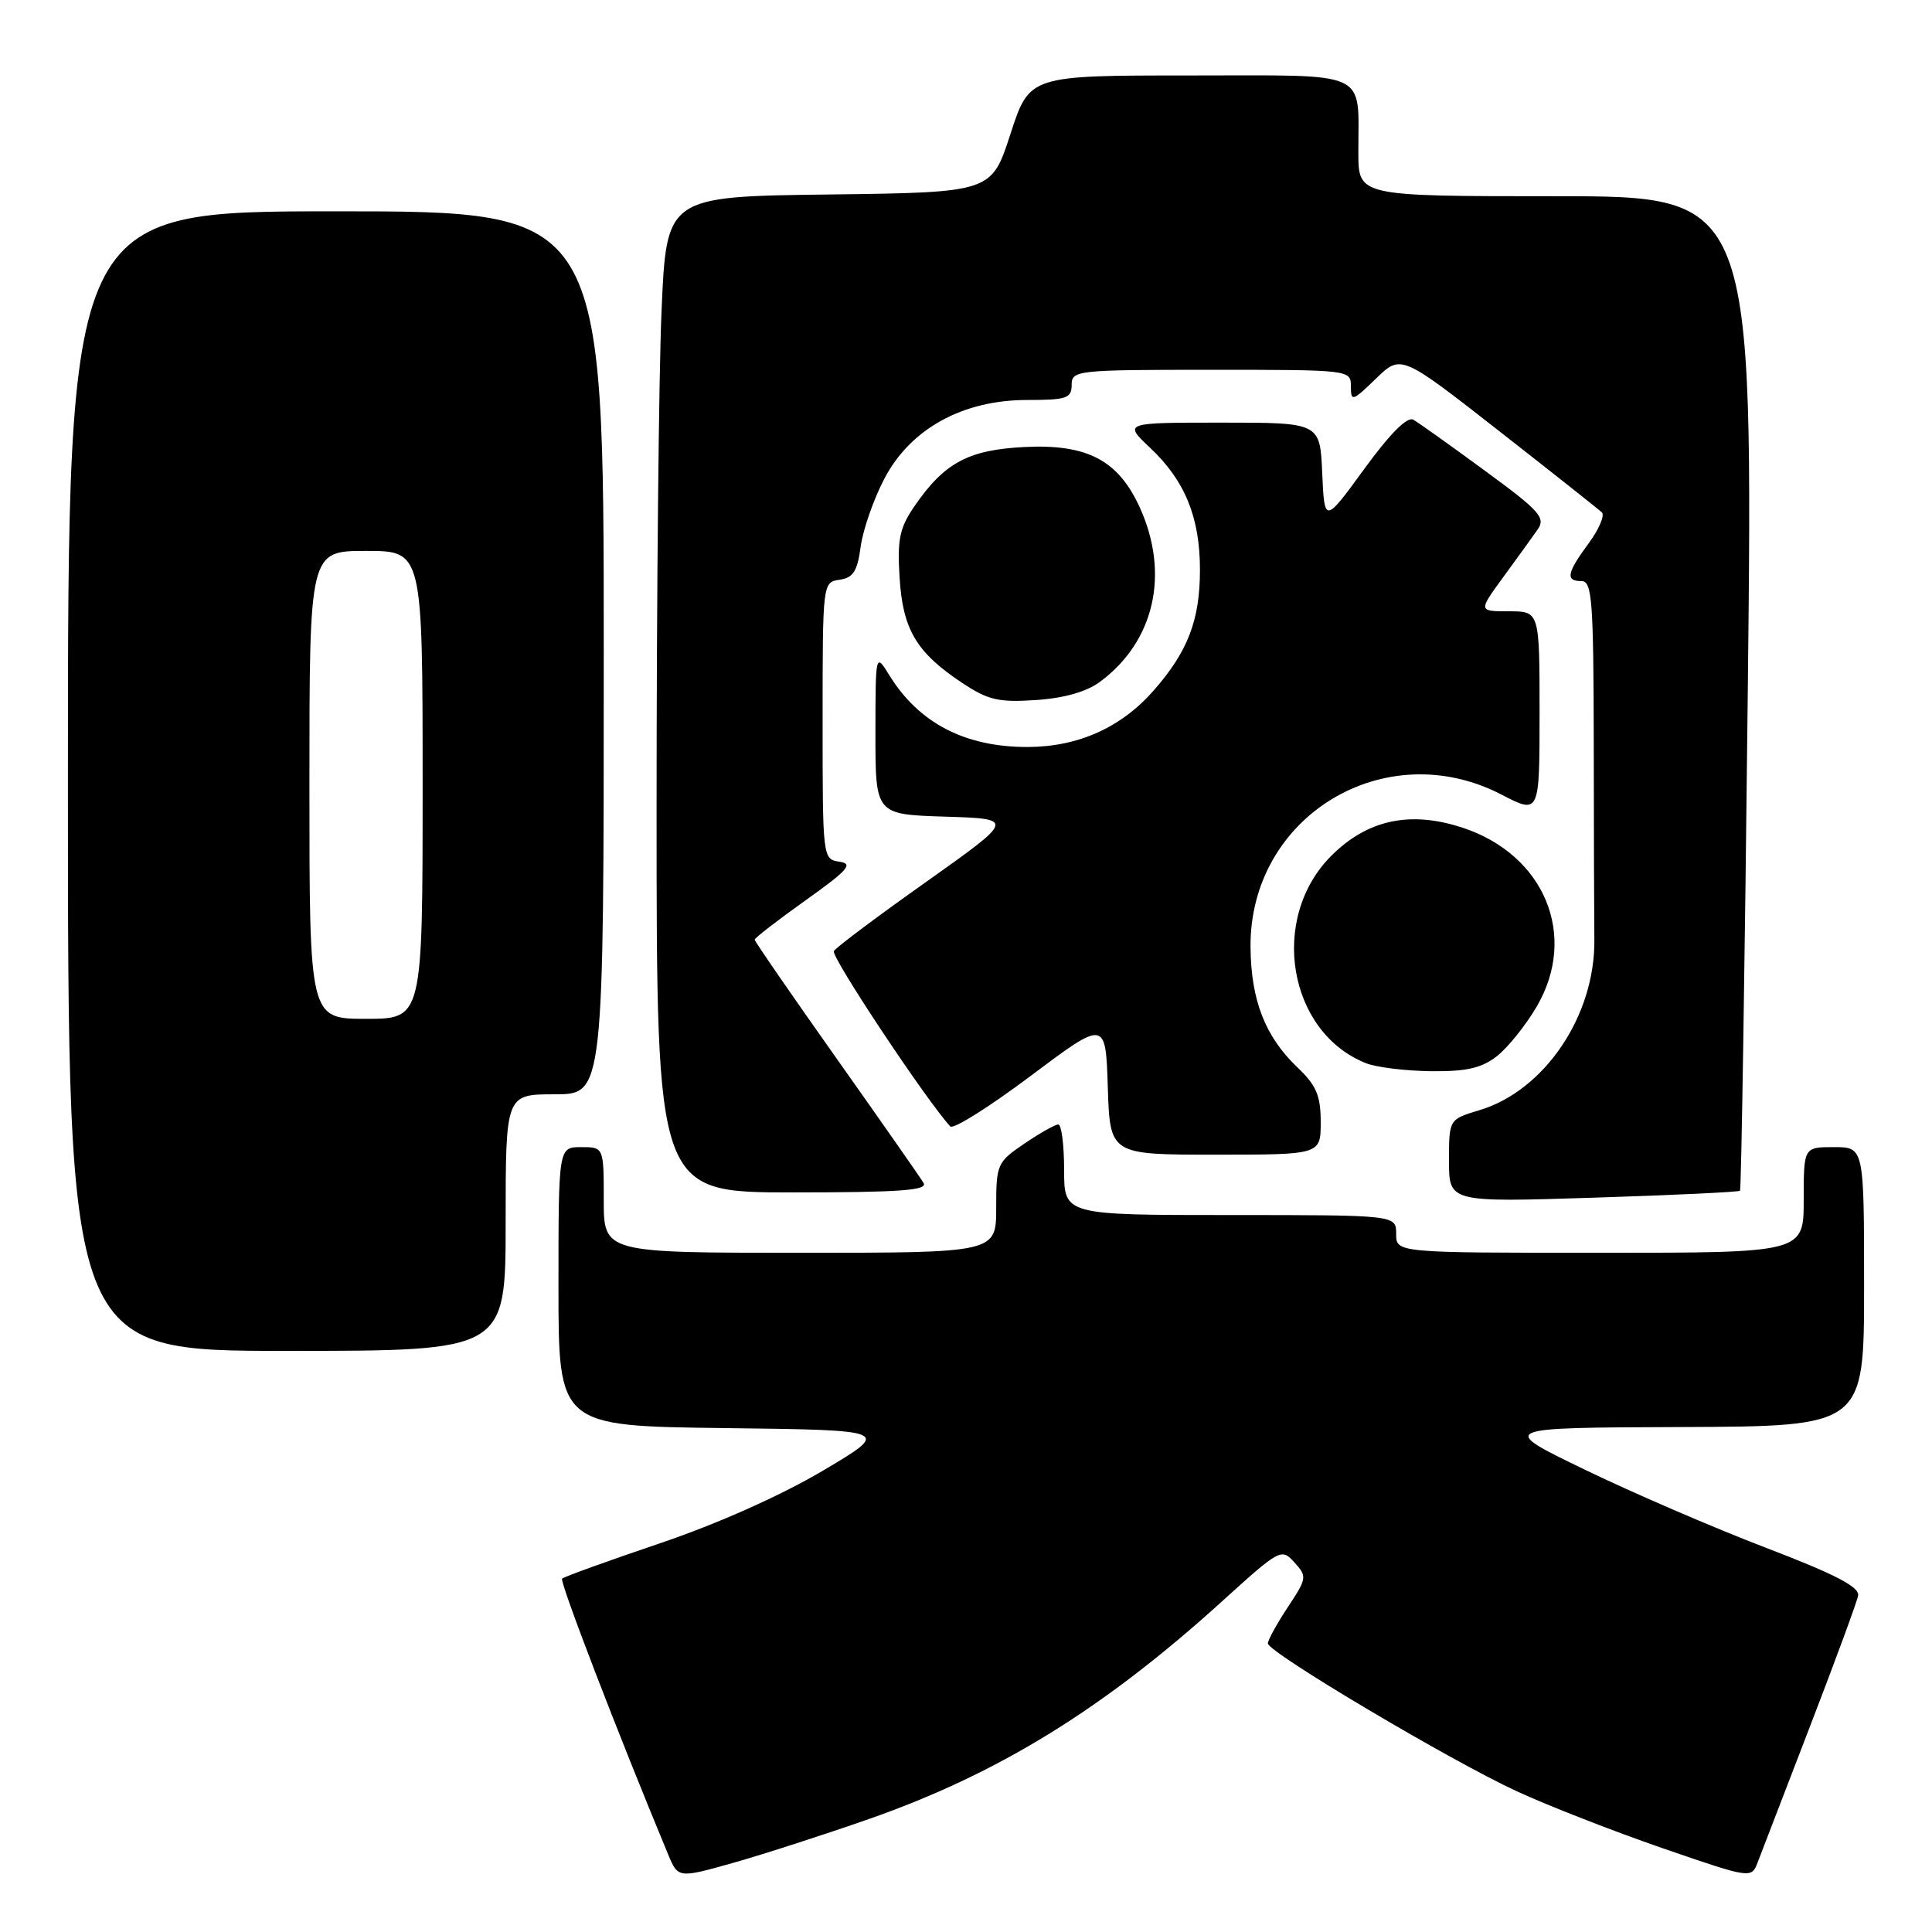 <?xml version="1.0" encoding="UTF-8" standalone="no"?>
<!DOCTYPE svg PUBLIC "-//W3C//DTD SVG 1.1//EN" "http://www.w3.org/Graphics/SVG/1.1/DTD/svg11.dtd" >
<svg xmlns="http://www.w3.org/2000/svg" xmlns:xlink="http://www.w3.org/1999/xlink" version="1.1" viewBox="0 0 256 256">
 <g >
 <path fill="currentColor"
d=" M 115.28 240.98 C 132.38 234.97 146.28 226.39 162.00 212.12 C 169.60 205.23 169.80 205.12 171.52 207.03 C 173.21 208.89 173.18 209.13 170.64 212.96 C 169.19 215.16 168.00 217.32 168.00 217.76 C 168.00 218.93 192.17 233.29 201.00 237.36 C 205.13 239.27 213.80 242.65 220.28 244.89 C 232.07 248.95 232.07 248.95 232.92 246.72 C 233.38 245.50 236.50 237.41 239.84 228.74 C 243.18 220.07 246.05 212.28 246.21 211.43 C 246.42 210.29 243.23 208.62 234.00 205.09 C 227.12 202.46 216.32 197.80 210.00 194.74 C 198.50 189.18 198.50 189.18 222.75 189.09 C 247.00 189.00 247.00 189.00 247.00 170.50 C 247.00 152.00 247.00 152.00 243.00 152.00 C 239.00 152.00 239.00 152.00 239.00 159.00 C 239.00 166.00 239.00 166.00 212.00 166.00 C 185.00 166.00 185.00 166.00 185.00 163.50 C 185.00 161.00 185.00 161.00 163.00 161.00 C 141.00 161.00 141.00 161.00 141.00 155.00 C 141.00 151.70 140.65 149.00 140.23 149.00 C 139.81 149.00 137.78 150.14 135.73 151.54 C 132.12 153.99 132.00 154.27 132.00 160.04 C 132.00 166.00 132.00 166.00 106.00 166.00 C 80.00 166.00 80.00 166.00 80.00 159.00 C 80.00 152.00 80.00 152.00 77.00 152.00 C 74.00 152.00 74.00 152.00 74.00 170.48 C 74.00 188.96 74.00 188.96 96.05 189.23 C 118.11 189.50 118.11 189.50 108.99 194.90 C 103.40 198.20 95.03 201.93 87.40 204.51 C 80.54 206.83 74.73 208.93 74.48 209.18 C 74.12 209.55 81.81 229.55 88.52 245.69 C 89.85 248.89 89.85 248.89 97.18 246.83 C 101.20 245.69 109.35 243.06 115.28 240.98 Z  M 67.00 162.00 C 67.00 145.00 67.00 145.00 73.50 145.00 C 80.00 145.00 80.00 145.00 80.00 86.50 C 80.00 28.00 80.00 28.00 44.50 28.00 C 9.00 28.00 9.00 28.00 9.00 103.50 C 9.00 179.00 9.00 179.00 38.00 179.00 C 67.00 179.00 67.00 179.00 67.00 162.00 Z  M 230.56 157.78 C 230.73 157.60 231.20 127.88 231.59 91.73 C 232.31 26.00 232.31 26.00 206.16 26.00 C 180.00 26.00 180.00 26.00 179.99 20.25 C 179.96 9.13 181.87 10.00 157.59 10.00 C 136.41 10.00 136.41 10.00 133.89 17.75 C 131.38 25.50 131.38 25.50 109.84 25.77 C 88.31 26.04 88.31 26.04 87.66 41.18 C 87.29 49.51 87.00 79.20 87.00 107.16 C 87.00 158.00 87.00 158.00 105.06 158.00 C 119.23 158.00 122.96 157.73 122.38 156.75 C 121.97 156.06 116.77 148.62 110.82 140.21 C 104.87 131.80 100.00 124.74 100.00 124.51 C 100.00 124.29 103.03 121.94 106.74 119.30 C 112.37 115.29 113.11 114.45 111.24 114.18 C 109.01 113.86 109.00 113.75 109.00 95.50 C 109.00 77.22 109.01 77.14 111.25 76.82 C 113.05 76.56 113.61 75.69 114.04 72.45 C 114.34 70.22 115.75 66.17 117.17 63.45 C 120.63 56.82 127.55 53.00 136.11 53.00 C 141.33 53.00 142.00 52.77 142.00 51.00 C 142.00 49.07 142.67 49.00 160.50 49.00 C 178.88 49.00 179.00 49.01 179.00 51.20 C 179.00 53.25 179.21 53.19 182.32 50.17 C 185.64 46.95 185.64 46.95 198.57 57.06 C 205.68 62.62 211.84 67.50 212.25 67.89 C 212.67 68.28 211.88 70.13 210.50 72.00 C 207.60 75.94 207.40 77.00 209.57 77.00 C 210.96 77.00 211.15 79.60 211.18 98.25 C 211.19 109.94 211.23 121.75 211.26 124.50 C 211.38 134.57 204.67 144.52 196.02 147.11 C 192.00 148.32 192.00 148.32 192.00 153.81 C 192.00 159.31 192.00 159.31 211.12 158.70 C 221.64 158.37 230.38 157.95 230.56 157.78 Z  M 175.00 148.69 C 175.00 145.17 174.43 143.83 171.92 141.44 C 167.64 137.36 165.76 132.53 165.70 125.50 C 165.56 108.17 183.50 97.27 198.96 105.29 C 204.00 107.90 204.00 107.90 204.00 94.45 C 204.00 81.00 204.00 81.00 199.94 81.00 C 195.88 81.00 195.88 81.00 199.19 76.47 C 201.01 73.98 203.06 71.15 203.74 70.17 C 204.84 68.60 204.05 67.71 196.74 62.36 C 192.21 59.03 187.95 56.00 187.27 55.61 C 186.47 55.16 184.17 57.47 180.77 62.14 C 175.50 69.37 175.50 69.37 175.20 62.68 C 174.91 56.00 174.91 56.00 161.88 56.00 C 148.86 56.00 148.86 56.00 152.42 59.36 C 157.02 63.70 159.00 68.56 159.00 75.50 C 159.00 82.16 157.40 86.33 152.88 91.48 C 148.57 96.40 142.89 98.95 136.22 98.98 C 127.92 99.01 121.78 95.84 117.86 89.50 C 116.01 86.50 116.01 86.50 116.00 97.21 C 116.00 107.92 116.00 107.92 125.25 108.21 C 134.49 108.50 134.49 108.50 122.77 116.82 C 116.31 121.39 110.79 125.53 110.49 126.02 C 110.06 126.72 122.74 145.81 125.92 149.26 C 126.31 149.68 131.10 146.67 136.56 142.57 C 146.50 135.12 146.50 135.12 146.79 144.06 C 147.08 153.00 147.08 153.00 161.04 153.00 C 175.00 153.00 175.00 153.00 175.00 148.69 Z  M 198.37 139.93 C 199.82 138.79 202.18 135.84 203.62 133.38 C 209.12 124.00 204.68 113.26 193.81 109.68 C 186.87 107.39 181.20 108.60 176.40 113.40 C 168.13 121.67 170.65 136.77 181.00 140.88 C 182.38 141.43 186.25 141.90 189.62 141.94 C 194.35 141.99 196.32 141.53 198.37 139.93 Z  M 145.76 90.34 C 152.97 85.01 155.02 76.04 151.04 67.27 C 148.18 60.98 144.08 58.82 135.78 59.23 C 128.31 59.60 125.13 61.31 121.16 67.09 C 119.20 69.95 118.88 71.48 119.20 76.52 C 119.62 83.42 121.43 86.47 127.50 90.49 C 130.93 92.77 132.32 93.09 137.26 92.76 C 141.00 92.51 143.99 91.66 145.76 90.34 Z  M 41.00 104.00 C 41.00 73.00 41.00 73.00 48.50 73.00 C 56.00 73.00 56.00 73.00 56.00 104.00 C 56.00 135.00 56.00 135.00 48.50 135.00 C 41.00 135.00 41.00 135.00 41.00 104.00 Z "/>
</g>
</svg>